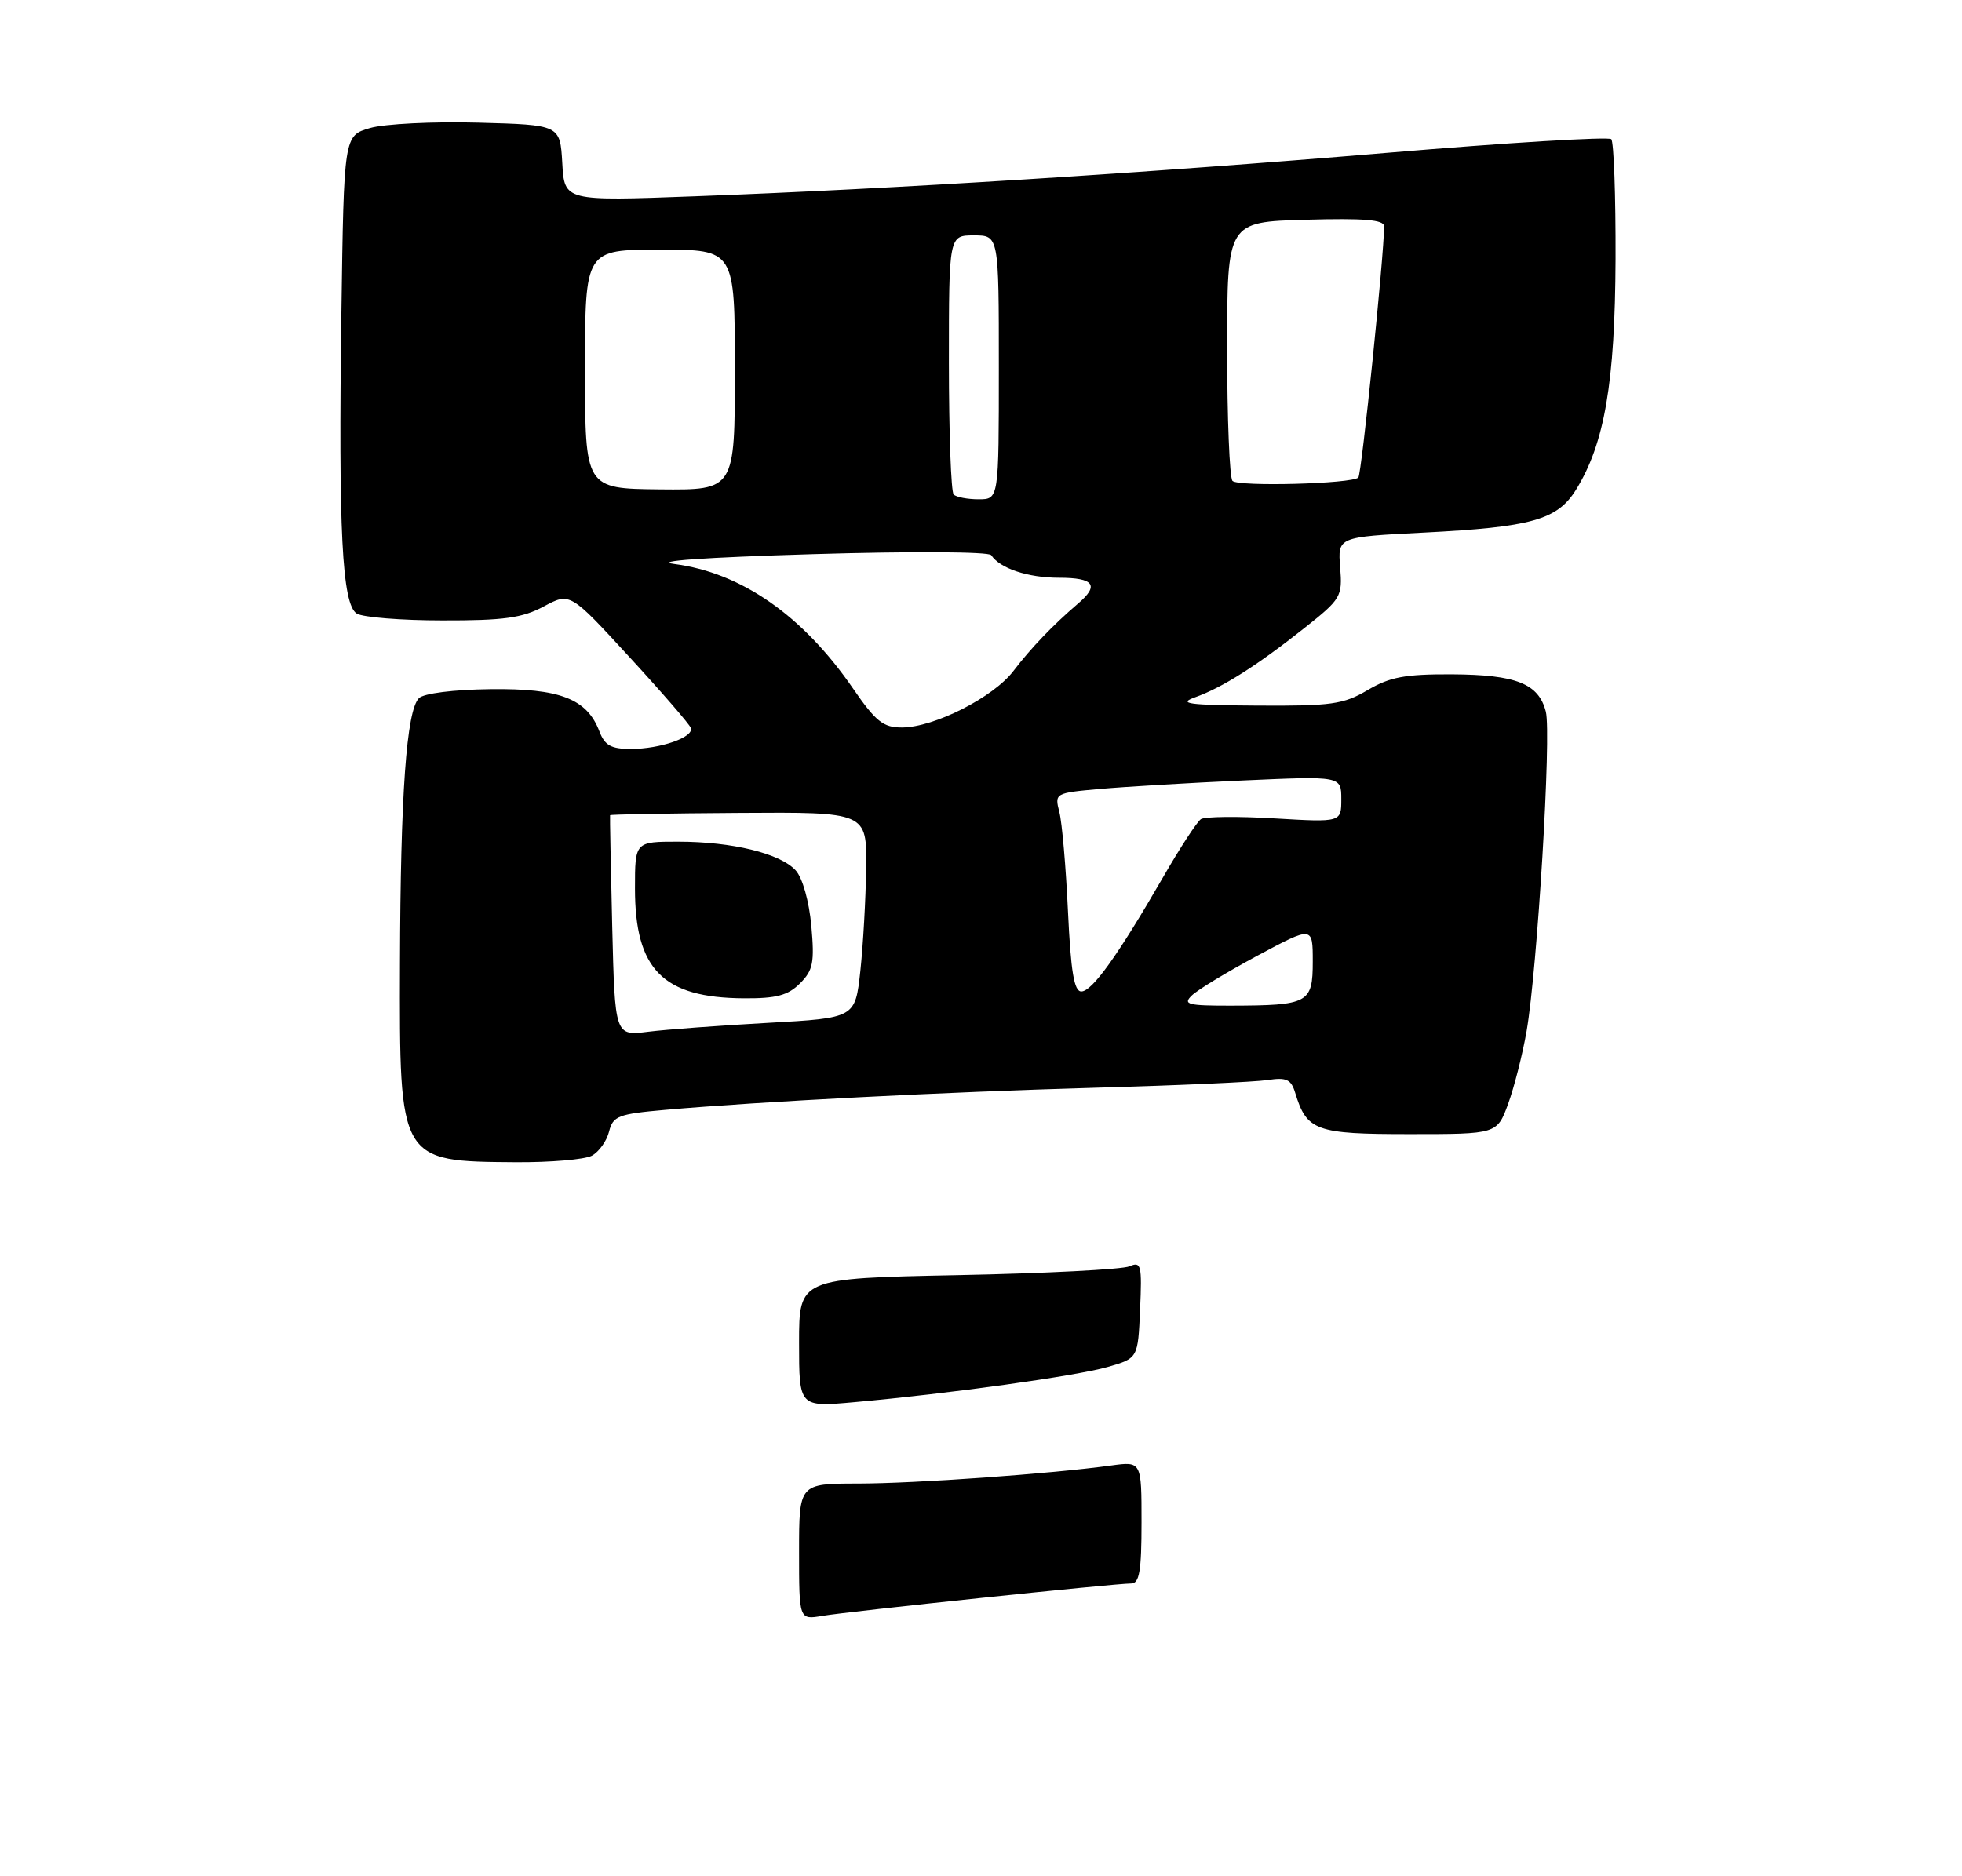 <?xml version="1.0" encoding="UTF-8" standalone="no"?>
<!DOCTYPE svg PUBLIC "-//W3C//DTD SVG 1.1//EN" "http://www.w3.org/Graphics/SVG/1.1/DTD/svg11.dtd" >
<svg xmlns="http://www.w3.org/2000/svg" xmlns:xlink="http://www.w3.org/1999/xlink" version="1.1" viewBox="0 0 275 263">
 <g >
 <path fill="currentColor"
d=" M 82.95 162.03 C 83.95 161.49 85.04 159.97 85.37 158.64 C 85.92 156.46 86.65 156.18 93.24 155.60 C 106.66 154.42 132.34 153.10 153.50 152.50 C 165.05 152.18 175.93 151.69 177.67 151.42 C 180.32 151.02 180.96 151.31 181.54 153.22 C 183.17 158.55 184.41 159.00 197.57 159.00 C 209.83 159.00 209.83 159.00 211.39 154.75 C 212.24 152.41 213.40 147.84 213.97 144.58 C 215.48 135.86 217.47 102.94 216.67 99.78 C 215.67 95.84 212.53 94.59 203.50 94.54 C 196.95 94.51 194.81 94.91 191.69 96.75 C 188.30 98.75 186.61 98.99 176.19 98.92 C 166.58 98.86 165.03 98.65 167.50 97.76 C 171.36 96.38 176.16 93.33 182.84 88.04 C 187.98 83.97 188.17 83.64 187.84 79.54 C 187.50 75.28 187.50 75.28 199.50 74.67 C 214.70 73.90 218.28 72.89 220.91 68.64 C 224.91 62.18 226.37 53.62 226.44 36.34 C 226.47 27.45 226.20 19.88 225.84 19.51 C 225.47 19.14 211.30 20.00 194.34 21.43 C 160.32 24.29 125.18 26.49 97.31 27.52 C 79.11 28.20 79.11 28.20 78.81 22.85 C 78.50 17.50 78.50 17.50 67.00 17.19 C 60.67 17.02 53.86 17.36 51.85 17.95 C 48.20 19.02 48.20 19.02 47.85 43.89 C 47.42 74.45 47.94 84.72 50.00 86.02 C 50.83 86.54 56.23 86.98 62.01 86.98 C 70.60 87.00 73.21 86.64 76.22 85.02 C 79.90 83.05 79.90 83.05 88.20 92.09 C 92.77 97.06 96.65 101.54 96.83 102.06 C 97.29 103.35 92.57 105.00 88.41 105.00 C 85.66 105.00 84.76 104.50 84.02 102.55 C 82.27 97.96 78.49 96.49 68.72 96.62 C 63.55 96.68 59.39 97.21 58.72 97.88 C 56.97 99.63 56.13 111.34 56.06 135.03 C 55.98 162.90 55.94 162.82 72.32 162.94 C 77.16 162.97 81.95 162.56 82.95 162.03 Z  M 112.00 217.55 C 112.00 208.00 112.00 208.00 120.25 207.99 C 128.31 207.98 147.26 206.63 155.75 205.46 C 160.00 204.88 160.00 204.88 160.00 213.44 C 160.00 220.23 159.70 222.00 158.56 222.00 C 156.29 222.00 118.87 225.92 115.25 226.54 C 112.00 227.09 112.00 227.09 112.00 217.55 Z  M 112.00 188.25 C 112.00 179.22 112.00 179.22 134.25 178.77 C 146.49 178.53 157.31 177.97 158.30 177.54 C 159.95 176.82 160.07 177.32 159.80 183.58 C 159.50 190.42 159.50 190.42 155.28 191.64 C 150.87 192.91 132.98 195.40 119.75 196.58 C 112.00 197.28 112.00 197.28 112.00 188.25 Z  M 85.81 129.87 C 85.61 121.41 85.47 114.41 85.51 114.29 C 85.55 114.18 93.66 114.03 103.54 113.97 C 121.50 113.85 121.50 113.85 121.40 121.68 C 121.35 125.98 120.98 132.48 120.59 136.11 C 119.87 142.72 119.87 142.72 107.69 143.40 C 100.98 143.77 93.40 144.33 90.84 144.65 C 86.19 145.23 86.19 145.23 85.81 129.87 Z  M 112.13 137.87 C 113.97 136.03 114.18 134.95 113.72 129.80 C 113.40 126.34 112.49 123.09 111.53 122.03 C 109.37 119.65 102.63 118.00 95.06 118.00 C 89.00 118.00 89.00 118.00 89.00 124.55 C 89.00 135.94 92.91 139.88 104.25 139.96 C 108.81 139.99 110.44 139.56 112.13 137.87 Z  M 167.04 139.57 C 167.84 138.78 171.99 136.27 176.25 133.98 C 184.00 129.83 184.00 129.83 184.00 134.80 C 184.00 140.65 183.42 140.96 172.54 140.99 C 166.48 141.00 165.76 140.81 167.04 139.57 Z  M 149.69 127.75 C 149.40 121.56 148.86 115.30 148.48 113.84 C 147.81 111.21 147.86 111.17 154.15 110.61 C 157.64 110.30 166.69 109.76 174.25 109.42 C 188.00 108.80 188.00 108.80 188.00 112.04 C 188.00 115.29 188.00 115.29 178.66 114.74 C 173.53 114.43 168.88 114.48 168.33 114.84 C 167.78 115.20 165.38 118.88 163.01 123.00 C 156.69 133.95 153.08 139.00 151.56 139.00 C 150.55 139.00 150.09 136.24 149.69 127.75 Z  M 119.56 96.52 C 112.51 86.28 103.92 80.30 94.52 79.07 C 91.37 78.66 98.59 78.15 113.93 77.69 C 127.61 77.28 138.61 77.34 138.93 77.83 C 140.15 79.69 144.07 81.00 148.43 81.00 C 153.34 81.00 154.12 82.05 151.11 84.61 C 147.56 87.65 144.50 90.85 142.06 94.05 C 139.26 97.75 130.93 101.98 126.42 101.99 C 123.80 102.00 122.76 101.17 119.56 96.52 Z  M 133.67 69.33 C 133.30 68.97 133.00 60.64 133.00 50.83 C 133.00 33.00 133.00 33.00 136.50 33.00 C 140.00 33.00 140.00 33.00 140.00 51.50 C 140.00 70.00 140.00 70.00 137.17 70.00 C 135.61 70.00 134.03 69.70 133.67 69.33 Z  M 82.00 51.75 C 82.00 35.00 82.00 35.00 92.50 35.00 C 103.00 35.00 103.00 35.00 103.00 51.86 C 103.00 68.71 103.00 68.71 92.50 68.61 C 82.00 68.50 82.00 68.50 82.00 51.75 Z  M 172.75 67.42 C 172.34 67.01 172.00 58.67 172.00 48.90 C 172.00 31.12 172.00 31.12 183.00 30.81 C 191.23 30.58 194.00 30.81 194.00 31.73 C 194.00 35.78 190.84 66.49 190.39 66.95 C 189.51 67.83 173.58 68.26 172.75 67.42 Z "/>
</g>
</svg>